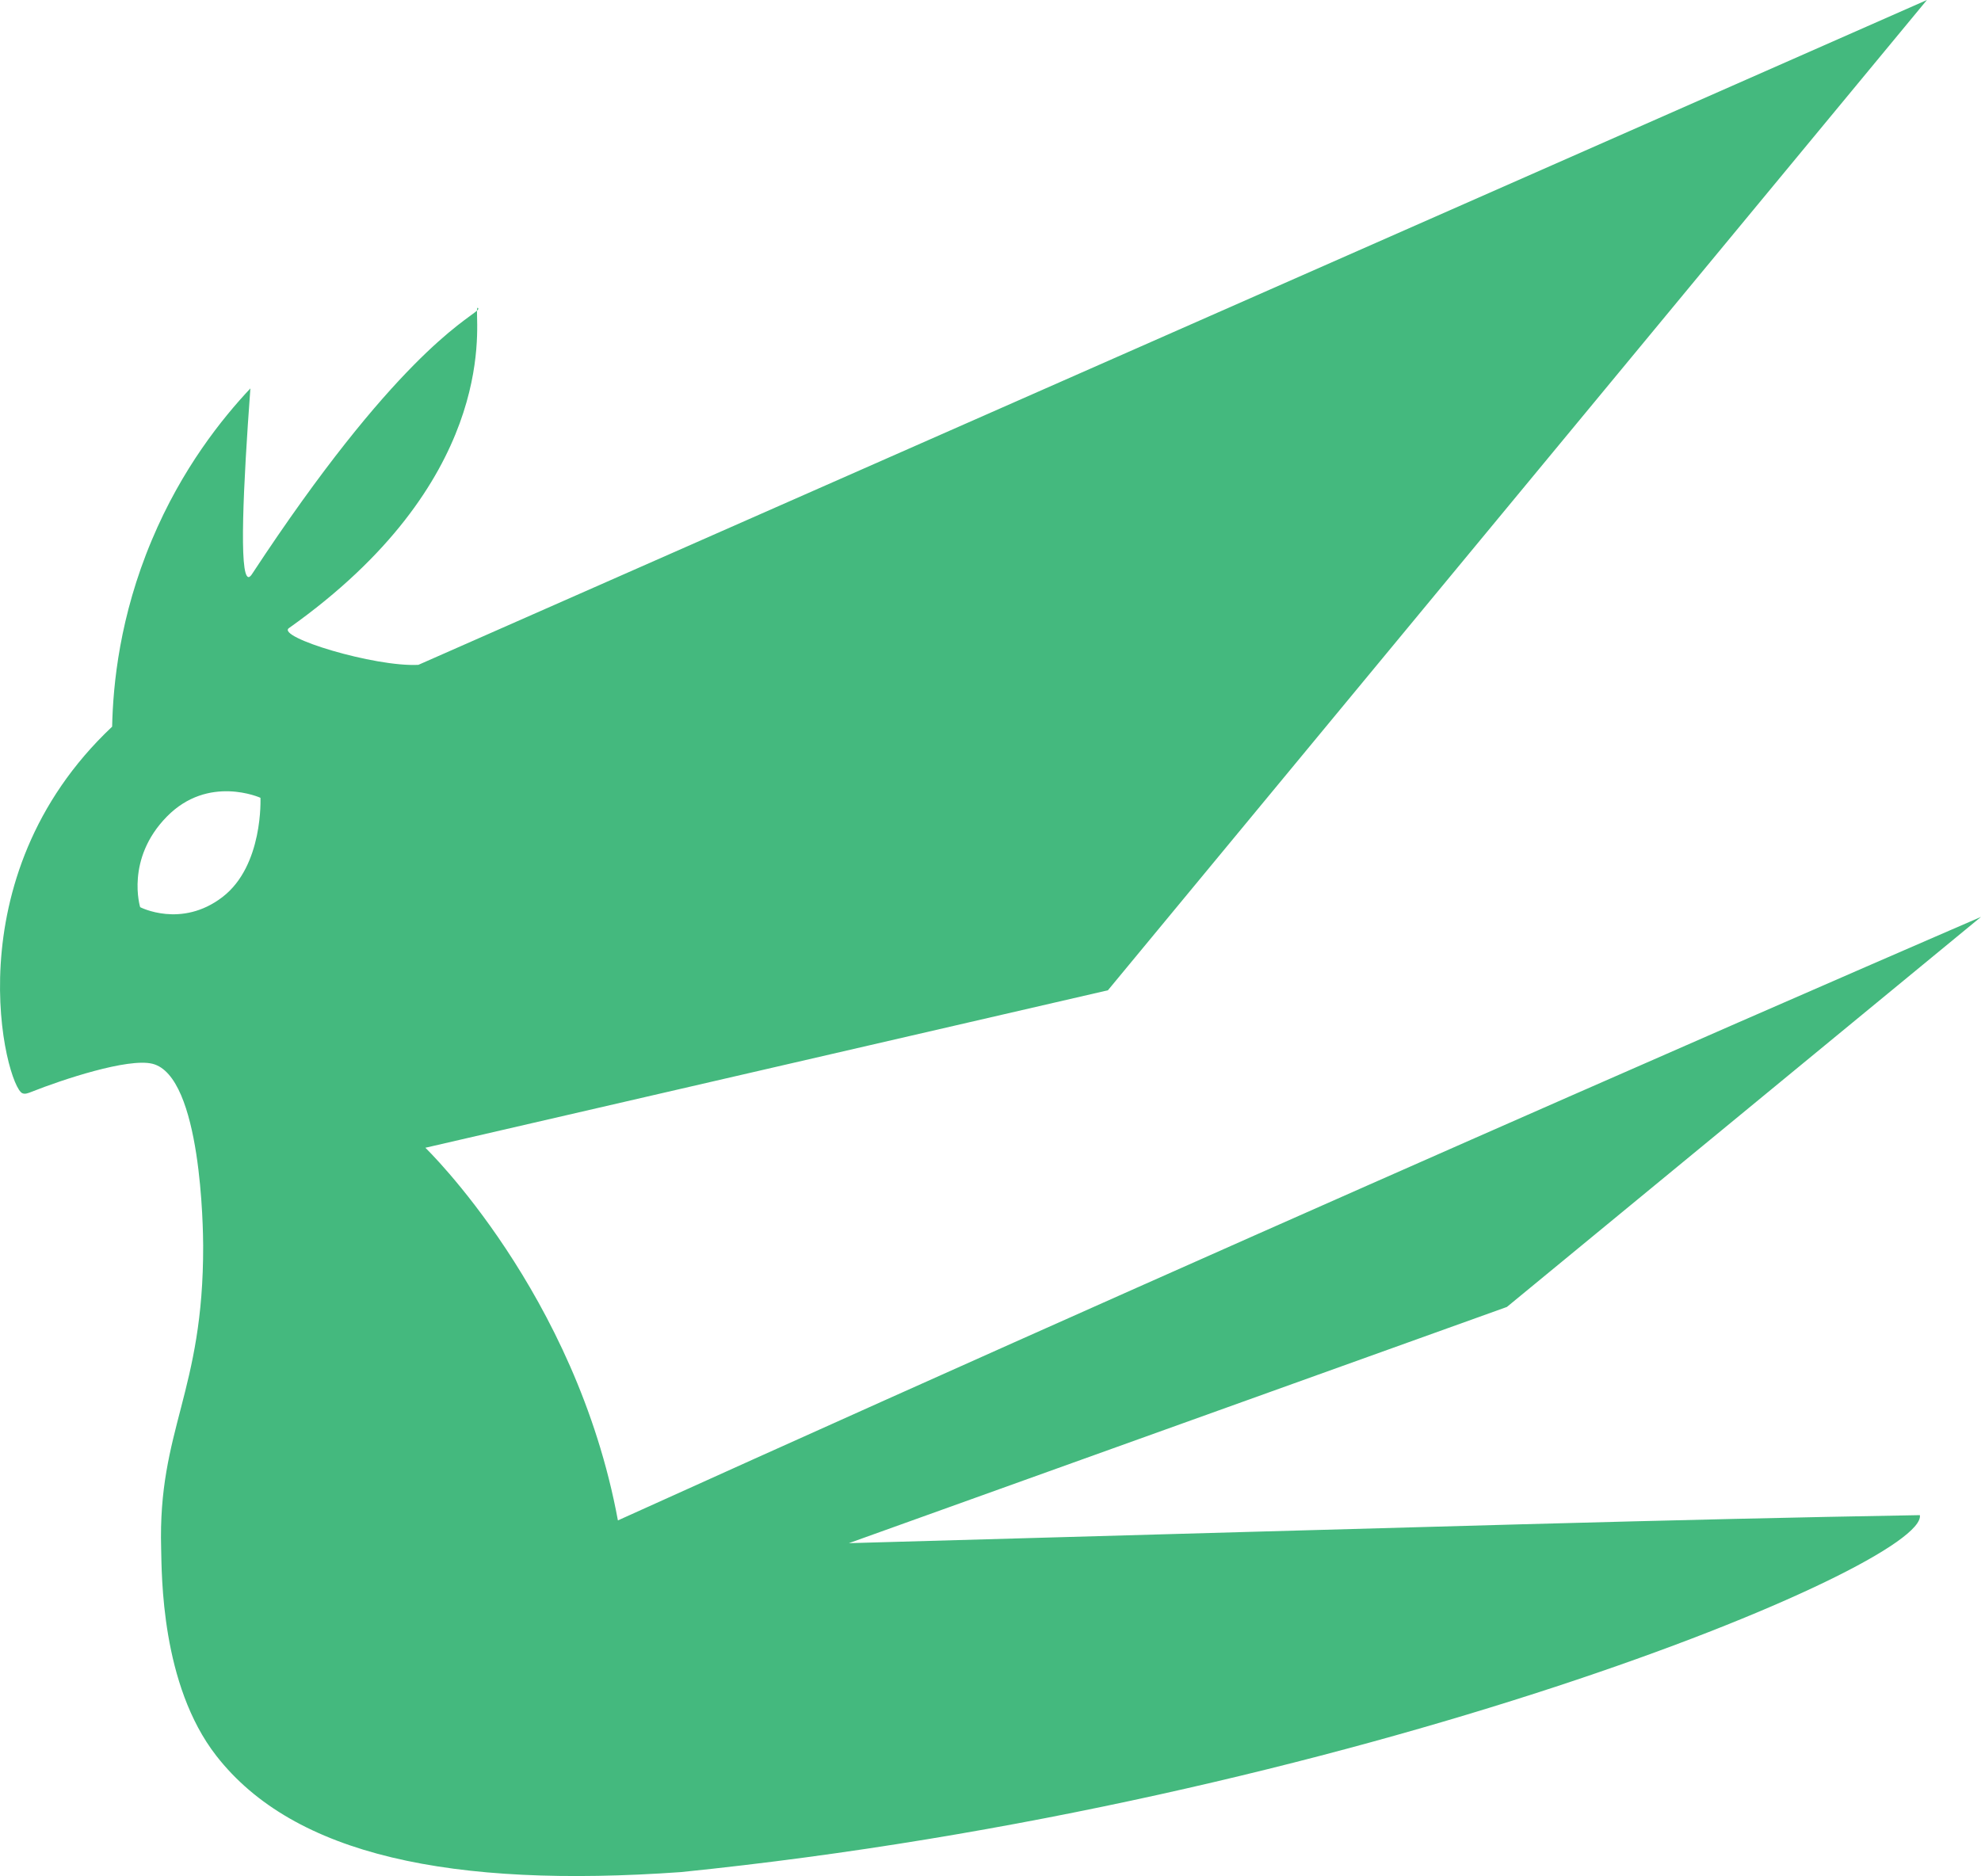 <?xml version="1.0" encoding="UTF-8"?>
<svg id="Layer_2" data-name="Layer 2" xmlns="http://www.w3.org/2000/svg" viewBox="0 0 289.02 273.77">
  <defs>
    <style>
      .cls-1 {
        fill: #44b97e;
      }
    </style>
  </defs>
  <g id="Layer_1-2" data-name="Layer 1">
    <g>
      <path class="cls-1" d="m69.6,45.33c0-.33.03-.47.12-.4.12.09.08.21-.12.4Z"/>
      <path class="cls-1" d="m219.85,190.72l69.17-56.92c-1.41.61-92.48,39.94-198.87,88.07-6.13-33.19-28.09-54.38-28.09-54.38l99.58-22.98L281.13,0,61.04,97.02c-6.4.33-20.75-4.05-18.89-5.36,29.91-21.21,27.39-43.07,27.44-46.33-1.56,1.43-12.16,6.99-32.8,38.41-.11.17-.33.5-.55.47-1.37-.19-.76-13.24.29-27.53-4.11,4.37-10,11.69-14.38,22.13-4.69,11.14-5.66,21.07-5.79,27.23C-7.13,128.17.86,158.51,3.26,159.53c.4.17.8.01,1.36-.21,4.48-1.78,14.05-4.96,17.61-4.09,7.19,1.77,7.4,24.36,7.41,26.56.06,21.42-6.61,26.78-6.13,44.17.1,3.82-.04,19.88,8.05,30.26,11.32,14.54,34.32,19.34,67.78,16.97,98.04-9.96,181.91-44.77,180.76-52.09-36.78.64-65.36,1.54-156.25,4.09l96-34.47Zm-187.4-59.81c-6,4.6-12,1.47-12,1.47,0,0-2.18-7.02,3.89-13.21,6.06-6.19,13.66-2.75,13.66-2.75,0,0,.45,9.9-5.55,14.49Z"/>
    </g>
  </g>
</svg>